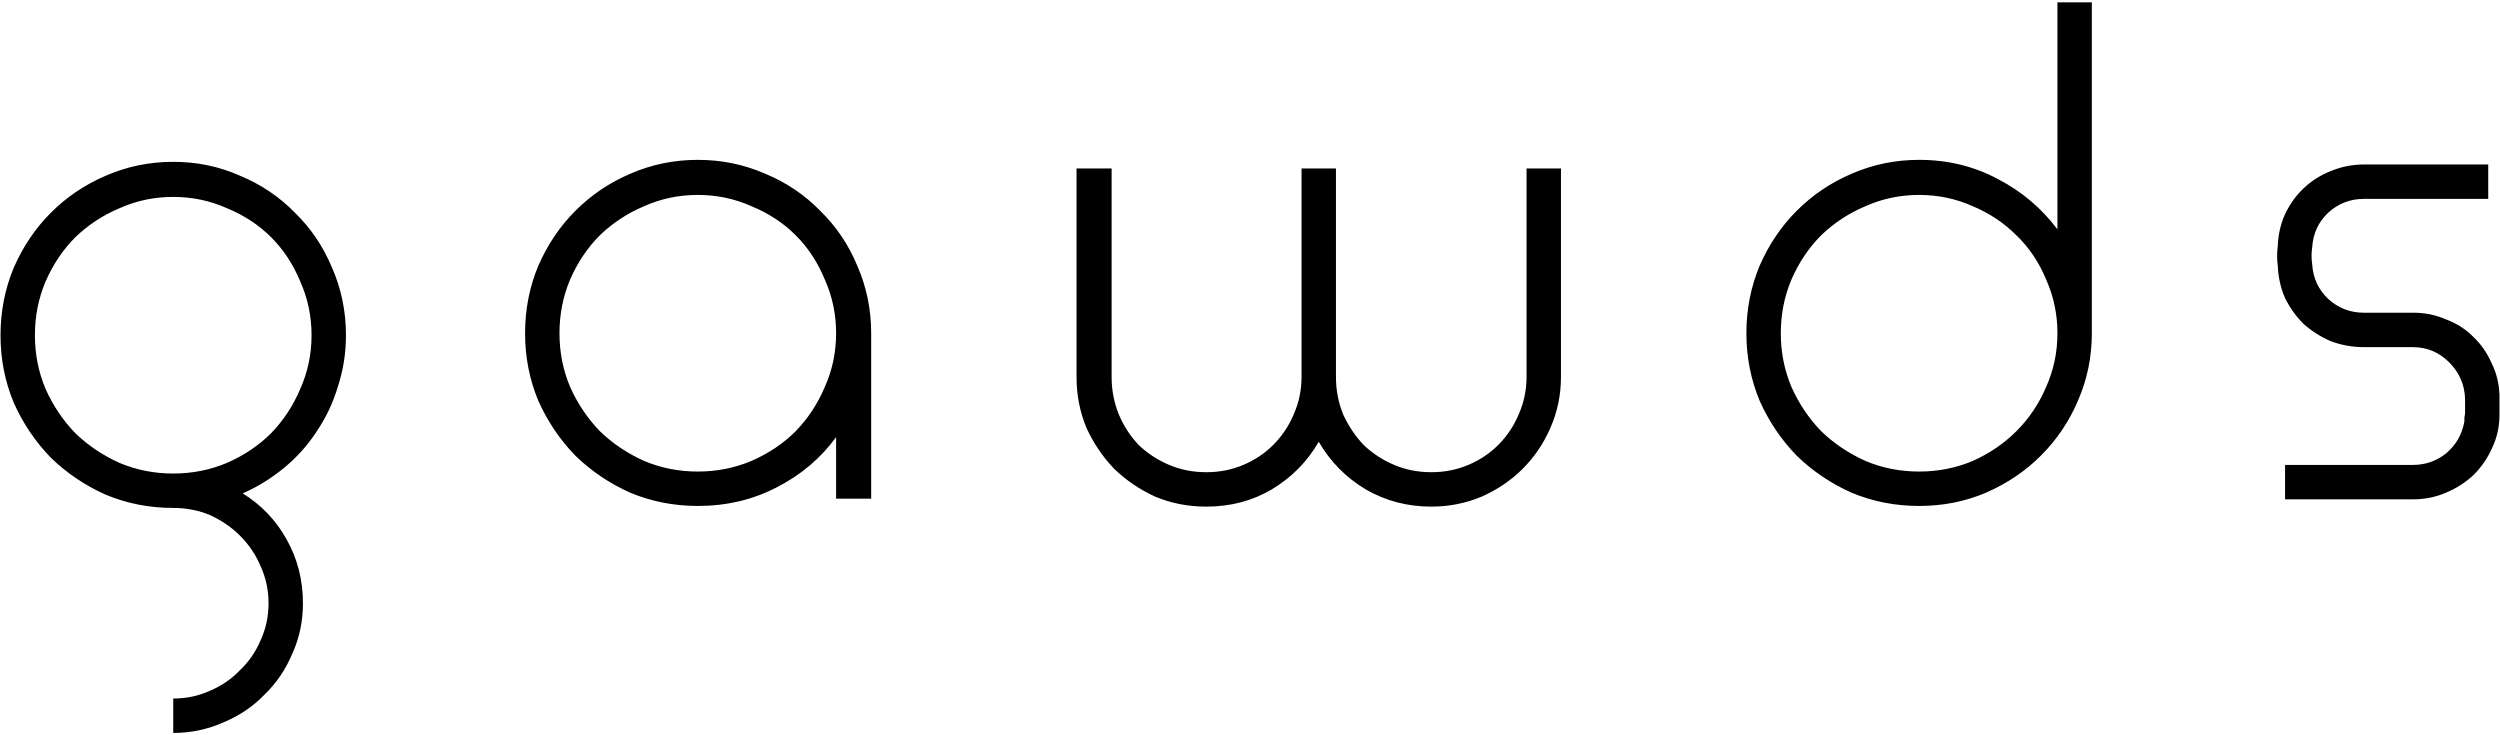 <svg id="GAWDSLogo" style="enable-background:new" xmlns="http://www.w3.org/2000/svg" height="100" width="340" viewBox="0 0 340 100">
 <g transform="translate(-257,-762.36)">
  <path d="m280.56 784.37q4.86 0 9.09 1.89 4.32 1.8 7.47 5.04 3.24 3.15 5.04 7.47 1.89 4.32 1.89 9.18 0 3.6-1.08 6.93-0.99 3.33-2.88 6.12-1.8 2.79-4.41 4.95t-5.67 3.51q3.78 2.34 5.94 6.21 2.25 3.96 2.25 8.73 0 3.69-1.44 6.84-1.35 3.24-3.78 5.58-2.34 2.43-5.58 3.78-3.24 1.44-6.84 1.44v-4.68q2.7 0 5.04-1.08 2.34-0.99 4.05-2.79 1.8-1.71 2.79-4.05 1.08-2.34 1.08-5.04t-1.08-5.04q-0.99-2.34-2.79-4.14-1.71-1.71-4.05-2.79-2.34-0.99-5.04-0.99-4.86 0-9.18-1.8-4.23-1.89-7.47-5.04-3.15-3.24-5.04-7.47-1.8-4.32-1.8-9.18t1.8-9.18q1.89-4.32 5.04-7.47 3.24-3.24 7.47-5.04 4.32-1.89 9.18-1.89zm0 4.77q-3.87 0-7.29 1.53-3.42 1.44-6.03 3.96-2.52 2.52-4.05 6.03-1.44 3.42-1.44 7.29t1.44 7.29q1.53 3.42 4.05 6.03 2.61 2.52 6.03 4.05 3.42 1.44 7.29 1.44t7.29-1.44q3.51-1.53 6.03-4.05 2.52-2.61 3.96-6.03 1.53-3.42 1.53-7.29t-1.53-7.29q-1.44-3.51-3.96-6.03t-6.03-3.96q-3.42-1.53-7.29-1.53zm71.34-5.04q4.86 0 9.18 1.89 4.32 1.8 7.47 5.04 3.24 3.15 5.04 7.47 1.89 4.32 1.89 9.18v22.5h-4.77v-8.37q-3.15 4.32-8.1 6.84-4.86 2.52-10.71 2.52-4.86 0-9.18-1.8-4.23-1.89-7.47-5.04-3.15-3.24-5.04-7.47-1.8-4.32-1.8-9.18t1.8-9.18q1.89-4.32 5.04-7.47 3.24-3.24 7.47-5.04 4.32-1.89 9.18-1.89zm0 4.77q-3.87 0-7.29 1.53-3.42 1.44-6.03 3.96-2.52 2.52-4.05 6.03-1.44 3.42-1.44 7.29t1.44 7.29q1.53 3.42 4.05 6.03 2.61 2.52 6.03 4.05 3.42 1.44 7.29 1.44t7.29-1.44q3.51-1.53 6.03-4.05 2.52-2.61 3.96-6.03 1.53-3.42 1.53-7.29t-1.53-7.29q-1.44-3.51-3.96-6.03t-6.03-3.96q-3.42-1.53-7.29-1.53zm69.15 42.39q-3.69 0-6.93-1.35-3.15-1.44-5.58-3.78-2.34-2.43-3.78-5.58-1.35-3.24-1.35-6.93v-28.35h4.77v28.35q0 2.7 0.99 5.13 0.99 2.34 2.7 4.14 1.8 1.71 4.14 2.7t5.04 0.99 5.04-0.99 4.05-2.7q1.8-1.8 2.79-4.14 1.08-2.43 1.08-5.13v-28.35h4.68v28.35q0 2.7 0.99 5.13 1.08 2.34 2.79 4.14 1.8 1.71 4.14 2.7t5.04 0.99 5.04-0.99 4.05-2.7q1.8-1.8 2.79-4.14 1.08-2.43 1.08-5.13v-28.35h4.68v28.35q0 3.69-1.44 6.93-1.35 3.15-3.78 5.58-2.34 2.34-5.58 3.78-3.24 1.35-6.84 1.35-4.86 0-8.91-2.34-4.05-2.43-6.39-6.48-2.34 4.05-6.39 6.48-3.96 2.34-8.91 2.34zm96.95-47.16q5.85 0 10.71 2.61 4.86 2.52 8.1 6.84v-30.87h4.68v45q0 4.86-1.89 9.18-1.8 4.23-5.04 7.47-3.15 3.15-7.47 5.04-4.23 1.8-9.09 1.8t-9.18-1.8q-4.23-1.89-7.47-5.04-3.15-3.24-5.04-7.47-1.8-4.32-1.8-9.18t1.8-9.18q1.89-4.32 5.04-7.47 3.24-3.24 7.47-5.04 4.32-1.89 9.18-1.89zm0 4.77q-3.87 0-7.29 1.53-3.42 1.44-6.03 3.96-2.52 2.52-4.05 6.03-1.44 3.42-1.44 7.29t1.44 7.29q1.53 3.42 4.05 6.03 2.61 2.52 6.03 4.05 3.42 1.44 7.29 1.44t7.29-1.44q3.42-1.53 5.94-4.05 2.61-2.61 4.05-6.03 1.53-3.42 1.53-7.29t-1.53-7.29q-1.44-3.51-4.05-6.03-2.52-2.52-5.94-3.96-3.42-1.53-7.29-1.53zm60.48 20.7q-2.34 0-4.5-0.81-2.07-0.9-3.69-2.34-1.53-1.53-2.52-3.51-0.9-2.07-0.99-4.41-0.18-1.26 0-2.7 0.09-2.34 0.99-4.32 0.99-2.07 2.52-3.51 1.62-1.53 3.69-2.34 2.16-0.9 4.5-0.9h16.92v4.68h-16.92q-2.79 0-4.86 1.89-1.98 1.89-2.16 4.68-0.18 1.17 0 2.34 0.18 2.79 2.16 4.68 2.07 1.89 4.86 1.89h6.66 0.09q2.34 0 4.41 0.9 2.16 0.81 3.69 2.34 1.62 1.53 2.52 3.6 0.99 1.98 1.08 4.32v2.43 0.09 0.18q0 2.43-0.99 4.5-0.9 2.07-2.52 3.69-1.62 1.53-3.78 2.43-2.07 0.9-4.5 0.9h-17.37v-4.68h17.37q2.61 0 4.59-1.62 1.98-1.71 2.43-4.32 0-0.27 0-0.54 0.09-0.36 0.09-0.63v-1.89q-0.09-2.88-2.16-4.95t-4.95-2.07h-6.66z"/>
 </g>
</svg>
